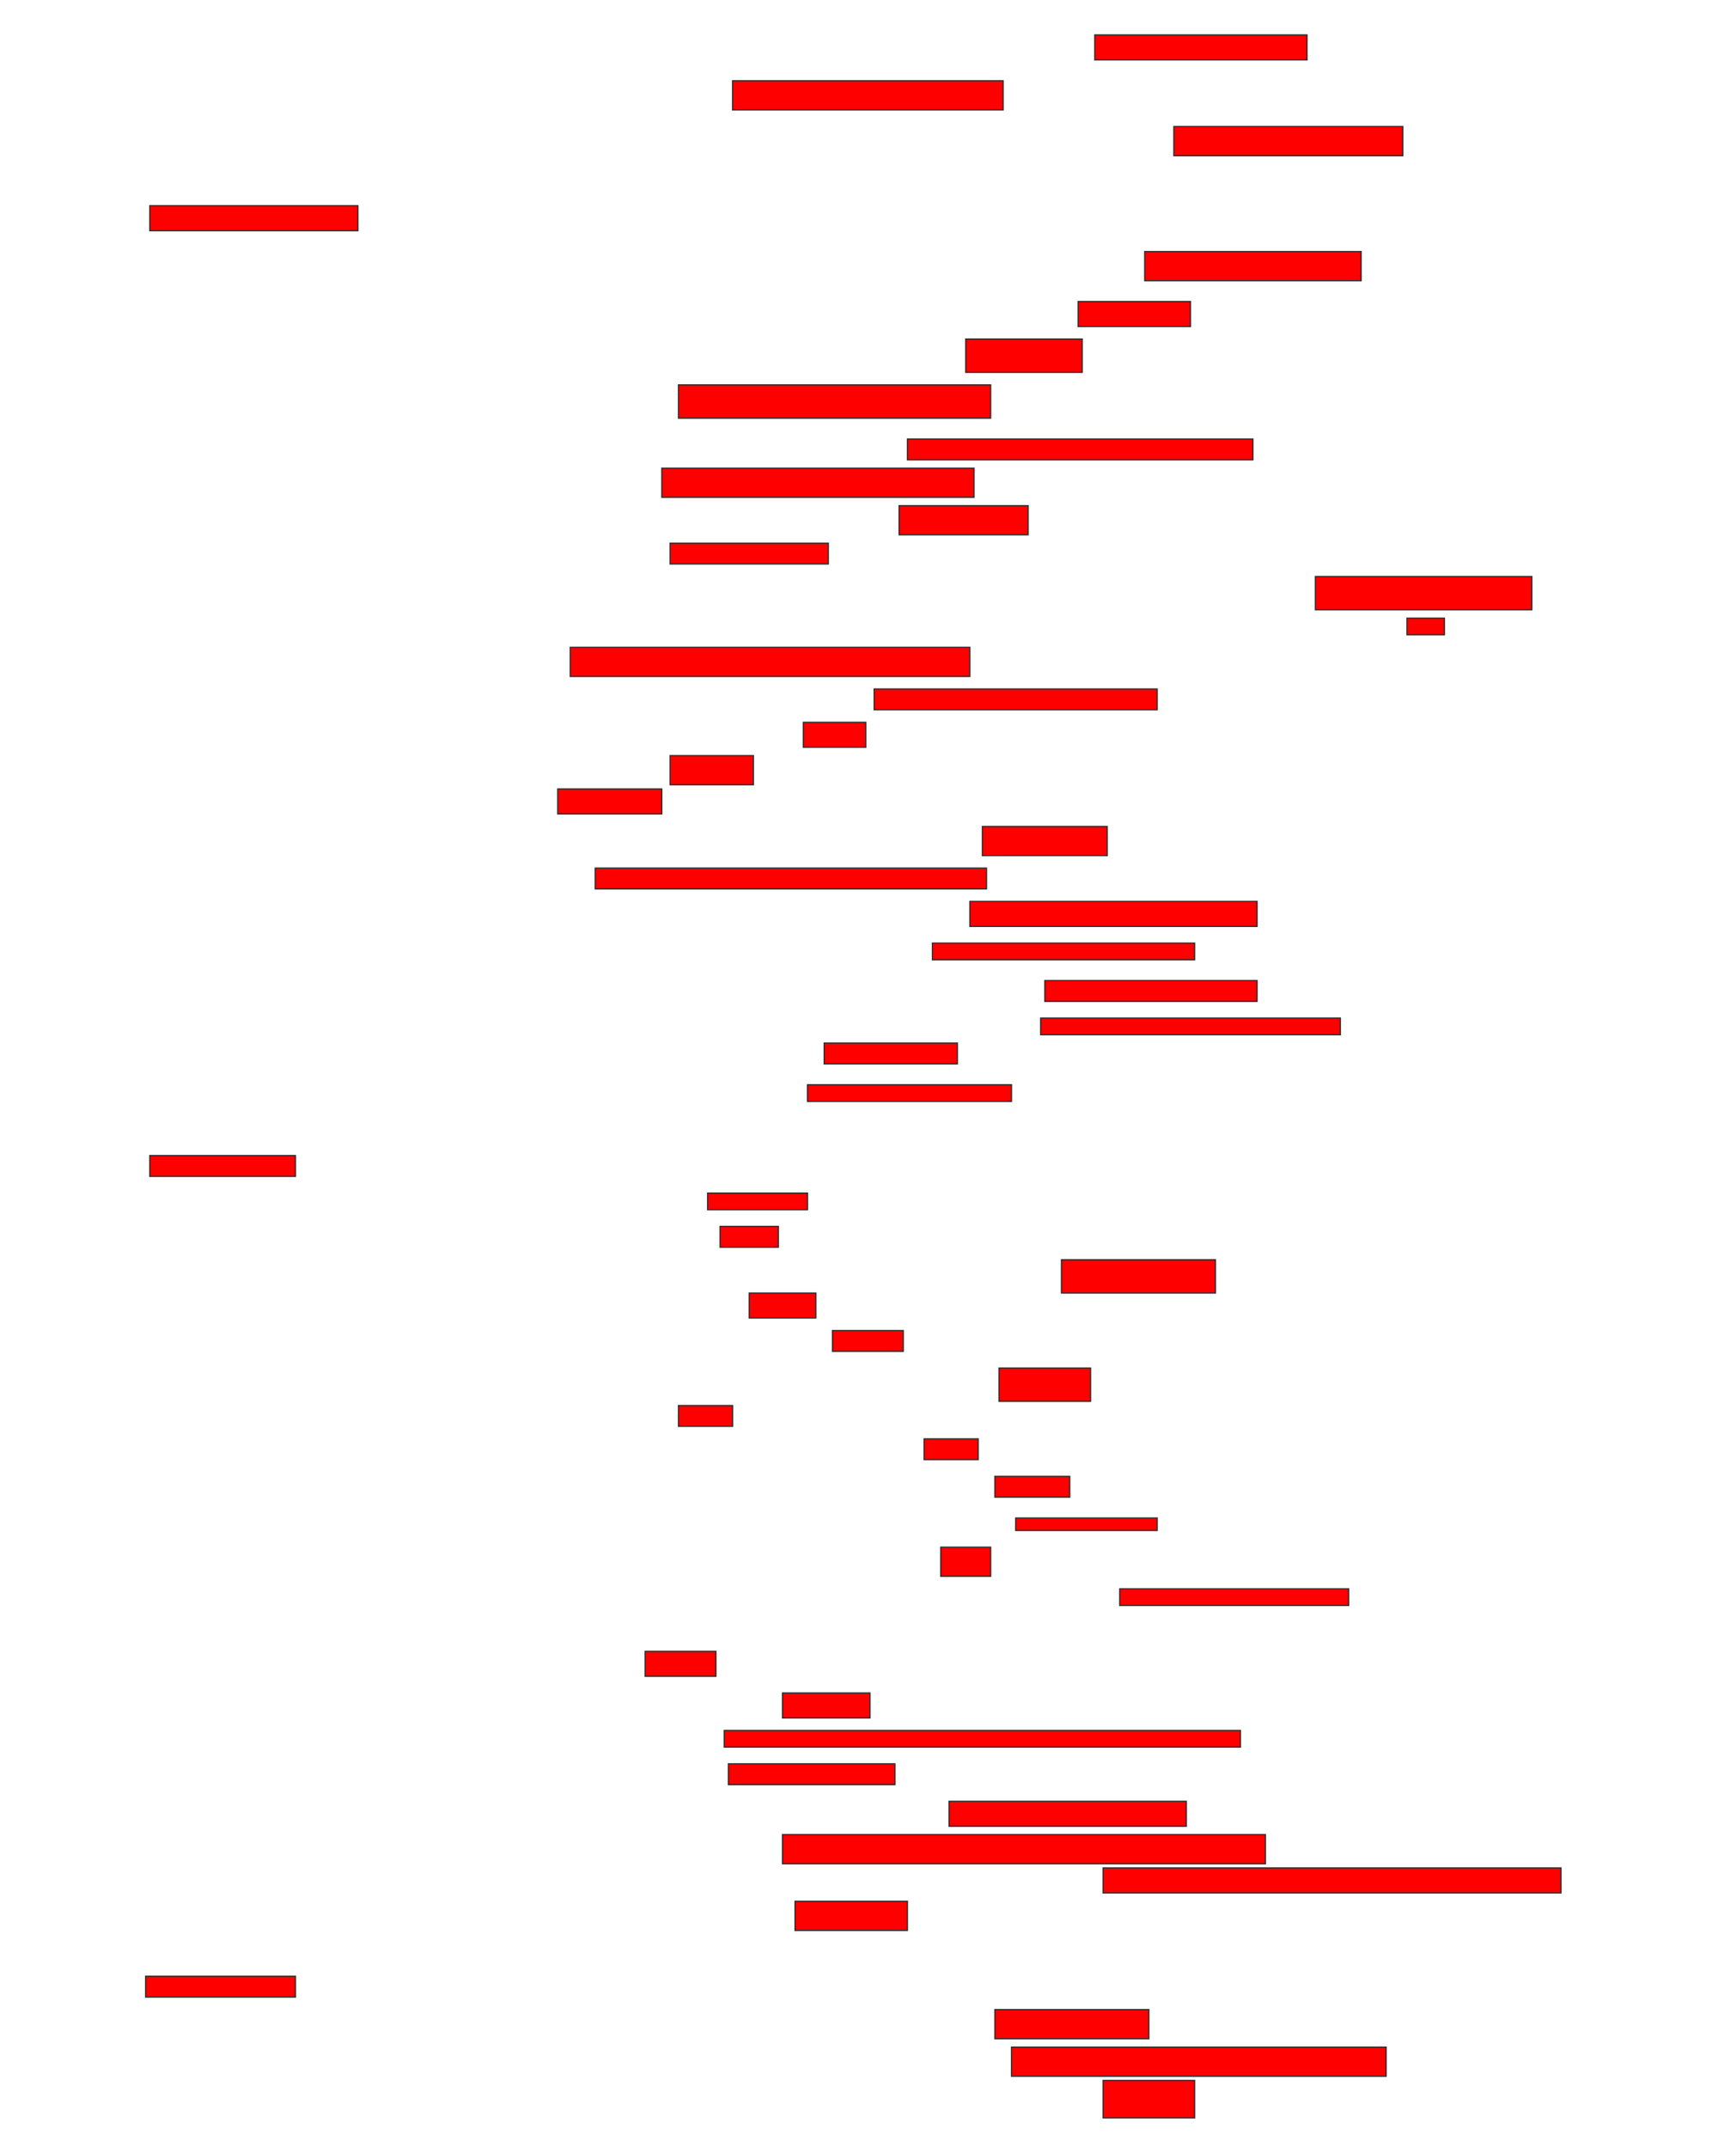 <svg xmlns="http://www.w3.org/2000/svg" width="1438" height="1778">
 <!-- Created with Image Occlusion Enhanced -->
 <g>
  <title>Labels</title>
 </g>
 <g>
  <title>Masks</title>
  <rect id="087fb4dc0a3547b7a380461698b05430-oa-1" height="20.69" width="175.862" y="28.897" x="906.828" stroke="#2D2D2D" fill="#ff0000"/>
  <rect id="087fb4dc0a3547b7a380461698b05430-oa-2" height="24.138" width="224.138" y="66.828" x="606.828" stroke="#2D2D2D" fill="#ff0000"/>
  <rect id="087fb4dc0a3547b7a380461698b05430-oa-3" height="24.138" width="189.655" y="104.759" x="972.345" stroke="#2D2D2D" fill="#ff0000"/>
  <rect id="087fb4dc0a3547b7a380461698b05430-oa-4" height="20.69" width="172.414" y="170.276" x="124.069" stroke="#2D2D2D" fill="#ff0000"/>
  <rect id="087fb4dc0a3547b7a380461698b05430-oa-5" height="24.138" width="179.31" y="208.207" x="948.207" stroke="#2D2D2D" fill="#ff0000"/>
  <rect id="087fb4dc0a3547b7a380461698b05430-oa-6" height="20.69" width="93.103" y="249.586" x="893.035" stroke="#2D2D2D" fill="#ff0000"/>
  <rect id="087fb4dc0a3547b7a380461698b05430-oa-7" height="27.586" width="96.552" y="280.621" x="799.931" stroke="#2D2D2D" fill="#ff0000"/>
  <rect id="087fb4dc0a3547b7a380461698b05430-oa-8" height="27.586" width="258.621" y="318.552" x="562" stroke="#2D2D2D" fill="#ff0000"/>
  <rect id="087fb4dc0a3547b7a380461698b05430-oa-9" height="17.241" width="286.207" y="363.379" x="751.655" stroke="#2D2D2D" fill="#ff0000"/>
  <rect id="087fb4dc0a3547b7a380461698b05430-oa-10" height="24.138" width="258.621" y="387.517" x="548.207" stroke="#2D2D2D" fill="#ff0000"/>
  <rect id="087fb4dc0a3547b7a380461698b05430-oa-11" height="24.138" width="106.897" y="418.552" x="744.759" stroke="#2D2D2D" fill="#ff0000"/>
  <rect id="087fb4dc0a3547b7a380461698b05430-oa-12" height="17.241" width="131.034" y="449.586" x="555.104" stroke="#2D2D2D" fill="#ff0000"/>
  <rect id="087fb4dc0a3547b7a380461698b05430-oa-13" height="27.586" width="179.31" y="477.172" x="1089.586" stroke="#2D2D2D" fill="#ff0000"/>
  <rect id="087fb4dc0a3547b7a380461698b05430-oa-14" height="13.793" width="31.034" y="511.655" x="1165.448" stroke="#2D2D2D" fill="#ff0000"/>
  <rect id="087fb4dc0a3547b7a380461698b05430-oa-15" height="24.138" width="331.034" y="535.793" x="472.345" stroke="#2D2D2D" fill="#ff0000"/>
  <rect id="087fb4dc0a3547b7a380461698b05430-oa-16" height="17.241" width="234.483" y="570.276" x="724.069" stroke="#2D2D2D" fill="#ff0000"/>
  <rect id="087fb4dc0a3547b7a380461698b05430-oa-17" height="20.69" width="51.724" y="597.862" x="665.448" stroke="#2D2D2D" fill="#ff0000"/>
  <rect id="087fb4dc0a3547b7a380461698b05430-oa-18" height="24.138" width="68.966" y="625.448" x="555.104" stroke="#2D2D2D" fill="#ff0000"/>
  <rect id="087fb4dc0a3547b7a380461698b05430-oa-19" height="20.69" width="86.207" y="653.034" x="462" stroke="#2D2D2D" fill="#ff0000"/>
  <rect id="087fb4dc0a3547b7a380461698b05430-oa-20" height="24.138" width="103.448" y="684.069" x="813.724" stroke="#2D2D2D" fill="#ff0000"/>
  <rect stroke="#2D2D2D" id="087fb4dc0a3547b7a380461698b05430-oa-21" height="17.241" width="324.138" y="718.552" x="493.035" fill="#ff0000"/>
  <rect id="087fb4dc0a3547b7a380461698b05430-oa-22" height="20.69" width="237.931" y="746.138" x="803.379" stroke-linecap="null" stroke-linejoin="null" stroke-dasharray="null" stroke="#2D2D2D" fill="#ff0000"/>
  <rect id="087fb4dc0a3547b7a380461698b05430-oa-23" height="13.793" width="217.241" y="780.621" x="772.345" stroke-linecap="null" stroke-linejoin="null" stroke-dasharray="null" stroke="#2D2D2D" fill="#ff0000"/>
  <rect id="087fb4dc0a3547b7a380461698b05430-oa-24" height="17.241" width="175.862" y="811.655" x="865.448" stroke-linecap="null" stroke-linejoin="null" stroke-dasharray="null" stroke="#2D2D2D" fill="#ff0000"/>
  <rect id="087fb4dc0a3547b7a380461698b05430-oa-25" height="13.793" width="248.276" y="842.69" x="862" stroke-linecap="null" stroke-linejoin="null" stroke-dasharray="null" stroke="#2D2D2D" fill="#ff0000"/>
  <rect id="087fb4dc0a3547b7a380461698b05430-oa-26" height="17.241" width="110.345" y="863.379" x="682.69" stroke-linecap="null" stroke-linejoin="null" stroke-dasharray="null" stroke="#2D2D2D" fill="#ff0000"/>
  <rect id="087fb4dc0a3547b7a380461698b05430-oa-27" height="13.793" width="168.966" y="897.862" x="668.897" stroke-linecap="null" stroke-linejoin="null" stroke-dasharray="null" stroke="#2D2D2D" fill="#ff0000"/>
  <rect id="087fb4dc0a3547b7a380461698b05430-oa-28" height="17.241" width="120.69" y="956.483" x="124.069" stroke-linecap="null" stroke-linejoin="null" stroke-dasharray="null" stroke="#2D2D2D" fill="#ff0000"/>
  <rect id="087fb4dc0a3547b7a380461698b05430-oa-29" height="13.793" width="82.759" y="987.517" x="586.138" stroke-linecap="null" stroke-linejoin="null" stroke-dasharray="null" stroke="#2D2D2D" fill="#ff0000"/>
  <rect id="087fb4dc0a3547b7a380461698b05430-oa-30" height="17.241" width="48.276" y="1015.103" x="596.483" stroke-linecap="null" stroke-linejoin="null" stroke-dasharray="null" stroke="#2D2D2D" fill="#ff0000"/>
  <rect id="087fb4dc0a3547b7a380461698b05430-oa-31" height="27.586" width="127.586" y="1042.69" x="879.241" stroke-linecap="null" stroke-linejoin="null" stroke-dasharray="null" stroke="#2D2D2D" fill="#ff0000"/>
  <rect id="087fb4dc0a3547b7a380461698b05430-oa-32" height="20.69" width="55.172" y="1070.276" x="620.621" stroke-linecap="null" stroke-linejoin="null" stroke-dasharray="null" stroke="#2D2D2D" fill="#ff0000"/>
  <rect id="087fb4dc0a3547b7a380461698b05430-oa-33" height="17.241" width="58.621" y="1101.31" x="689.586" stroke-linecap="null" stroke-linejoin="null" stroke-dasharray="null" stroke="#2D2D2D" fill="#ff0000"/>
  <rect id="087fb4dc0a3547b7a380461698b05430-oa-34" height="27.586" width="75.862" y="1132.345" x="827.517" stroke-linecap="null" stroke-linejoin="null" stroke-dasharray="null" stroke="#2D2D2D" fill="#ff0000"/>
  <rect id="087fb4dc0a3547b7a380461698b05430-oa-35" height="17.241" width="44.828" y="1163.379" x="562" stroke-linecap="null" stroke-linejoin="null" stroke-dasharray="null" stroke="#2D2D2D" fill="#ff0000"/>
  <rect id="087fb4dc0a3547b7a380461698b05430-oa-36" height="17.241" width="44.828" y="1190.966" x="765.448" stroke-linecap="null" stroke-linejoin="null" stroke-dasharray="null" stroke="#2D2D2D" fill="#ff0000"/>
  <rect id="087fb4dc0a3547b7a380461698b05430-oa-37" height="17.241" width="62.069" y="1222" x="824.069" stroke-linecap="null" stroke-linejoin="null" stroke-dasharray="null" stroke="#2D2D2D" fill="#ff0000"/>
  <rect id="087fb4dc0a3547b7a380461698b05430-oa-38" height="10.345" width="117.241" y="1256.483" x="841.31" stroke-linecap="null" stroke-linejoin="null" stroke-dasharray="null" stroke="#2D2D2D" fill="#ff0000"/>
  <rect id="087fb4dc0a3547b7a380461698b05430-oa-39" height="24.138" width="41.379" y="1280.621" x="779.241" stroke-linecap="null" stroke-linejoin="null" stroke-dasharray="null" stroke="#2D2D2D" fill="#ff0000"/>
  <rect id="087fb4dc0a3547b7a380461698b05430-oa-40" height="13.793" width="189.655" y="1315.103" x="927.517" stroke-linecap="null" stroke-linejoin="null" stroke-dasharray="null" stroke="#2D2D2D" fill="#ff0000"/>
  <rect id="087fb4dc0a3547b7a380461698b05430-oa-41" height="20.69" width="58.621" y="1366.828" x="534.414" stroke-linecap="null" stroke-linejoin="null" stroke-dasharray="null" stroke="#2D2D2D" fill="#ff0000"/>
  <rect id="087fb4dc0a3547b7a380461698b05430-oa-42" height="20.69" width="72.414" y="1401.31" x="648.207" stroke-linecap="null" stroke-linejoin="null" stroke-dasharray="null" stroke="#2D2D2D" fill="#ff0000"/>
  <rect id="087fb4dc0a3547b7a380461698b05430-oa-43" height="13.793" width="427.586" y="1432.345" x="599.931" stroke-linecap="null" stroke-linejoin="null" stroke-dasharray="null" stroke="#2D2D2D" fill="#ff0000"/>
  <rect id="087fb4dc0a3547b7a380461698b05430-oa-44" height="17.241" width="137.931" y="1459.931" x="603.379" stroke-linecap="null" stroke-linejoin="null" stroke-dasharray="null" stroke="#2D2D2D" fill="#ff0000"/>
  <rect id="087fb4dc0a3547b7a380461698b05430-oa-45" height="20.69" width="196.552" y="1490.966" x="786.138" stroke-linecap="null" stroke-linejoin="null" stroke-dasharray="null" stroke="#2D2D2D" fill="#ff0000"/>
  <rect id="087fb4dc0a3547b7a380461698b05430-oa-46" height="24.138" width="400" y="1518.552" x="648.207" stroke-linecap="null" stroke-linejoin="null" stroke-dasharray="null" stroke="#2D2D2D" fill="#ff0000"/>
  <rect id="087fb4dc0a3547b7a380461698b05430-oa-47" height="20.69" width="379.31" y="1546.138" x="913.724" stroke-linecap="null" stroke-linejoin="null" stroke-dasharray="null" stroke="#2D2D2D" fill="#ff0000"/>
  <rect id="087fb4dc0a3547b7a380461698b05430-oa-48" height="24.138" width="93.103" y="1573.724" x="658.552" stroke-linecap="null" stroke-linejoin="null" stroke-dasharray="null" stroke="#2D2D2D" fill="#ff0000"/>
  <rect id="087fb4dc0a3547b7a380461698b05430-oa-49" height="17.241" width="124.138" y="1635.793" x="120.621" stroke-linecap="null" stroke-linejoin="null" stroke-dasharray="null" stroke="#2D2D2D" fill="#ff0000"/>
  <rect id="087fb4dc0a3547b7a380461698b05430-oa-50" height="24.138" width="127.586" y="1663.379" x="824.069" stroke-linecap="null" stroke-linejoin="null" stroke-dasharray="null" stroke="#2D2D2D" fill="#ff0000"/>
  <rect id="087fb4dc0a3547b7a380461698b05430-oa-51" height="24.138" width="310.345" y="1694.414" x="837.862" stroke-linecap="null" stroke-linejoin="null" stroke-dasharray="null" stroke="#2D2D2D" fill="#ff0000"/>
  <rect stroke="#2D2D2D" id="087fb4dc0a3547b7a380461698b05430-oa-52" height="31.034" width="75.862" y="1722" x="913.724" stroke-linecap="null" stroke-linejoin="null" stroke-dasharray="null" fill="#ff0000"/>
 </g>
</svg>